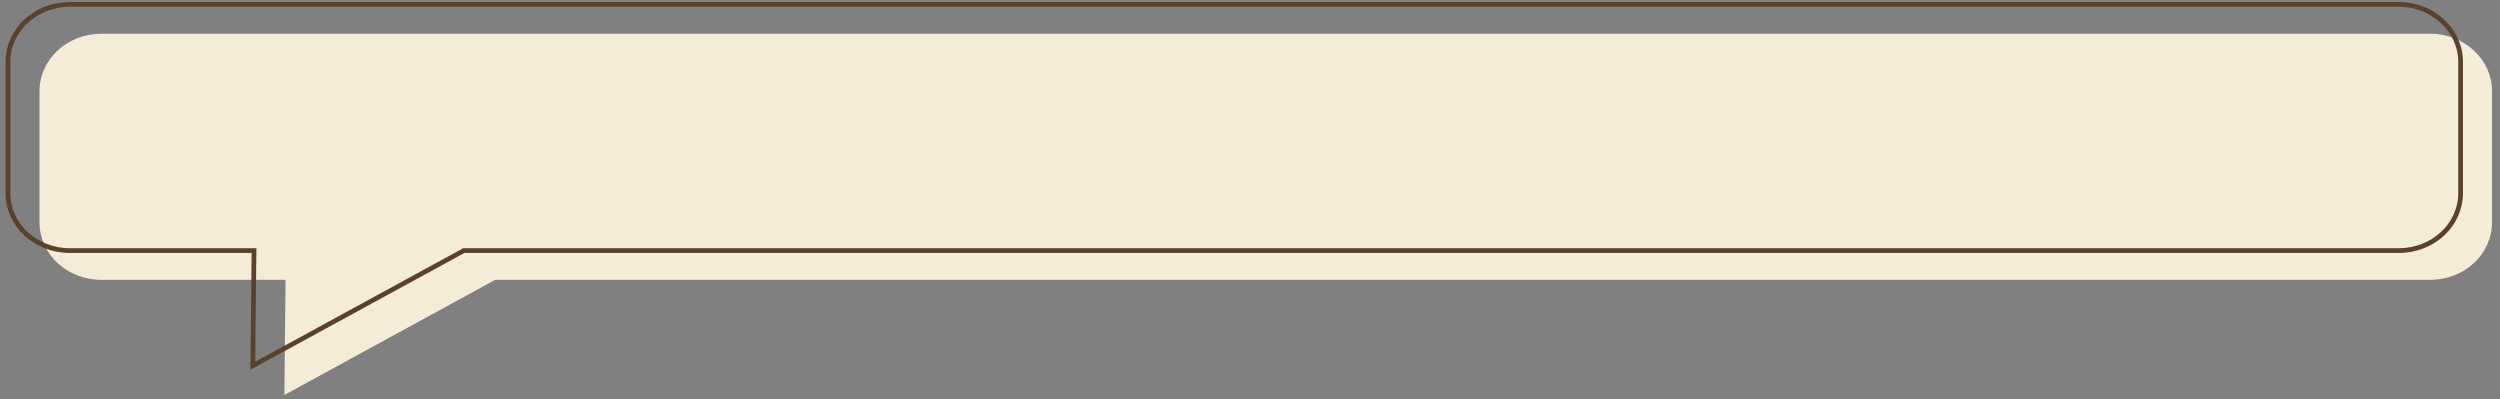 <svg id="Layer_1" data-name="Layer 1" xmlns="http://www.w3.org/2000/svg" viewBox="0 0 1090 174.16"><rect x="0" y="0" width="1090" height="174.16" fill="#808080" stroke="none"/><defs><style>.cls-1{fill:#f5ecd8;}.cls-1,.cls-2{fill-rule:evenodd;}.cls-2{fill:none;stroke:#5b412a;stroke-miterlimit:10;stroke-width:2.07px;}</style></defs><path class="cls-1" d="M1059.61,14.71H44.14c-14.86,0-26.91,11.19-26.91,25V97c0,13.81,12.05,25,26.91,25H124.5l-.51,50.2L215.93,122h843.68c14.86,0,26.91-11.19,26.91-25V39.71C1086.52,25.9,1074.47,14.71,1059.61,14.71Z"/><path class="cls-2" d="M1045.86,1.92H30.39c-14.86,0-26.91,11.19-26.91,25V84.25c0,13.81,12,25,26.91,25h80.36l-.52,50.2,92-50.2h843.68c14.86,0,26.91-11.19,26.91-25V26.92C1072.77,13.11,1060.72,1.92,1045.86,1.92Z"/></svg>
